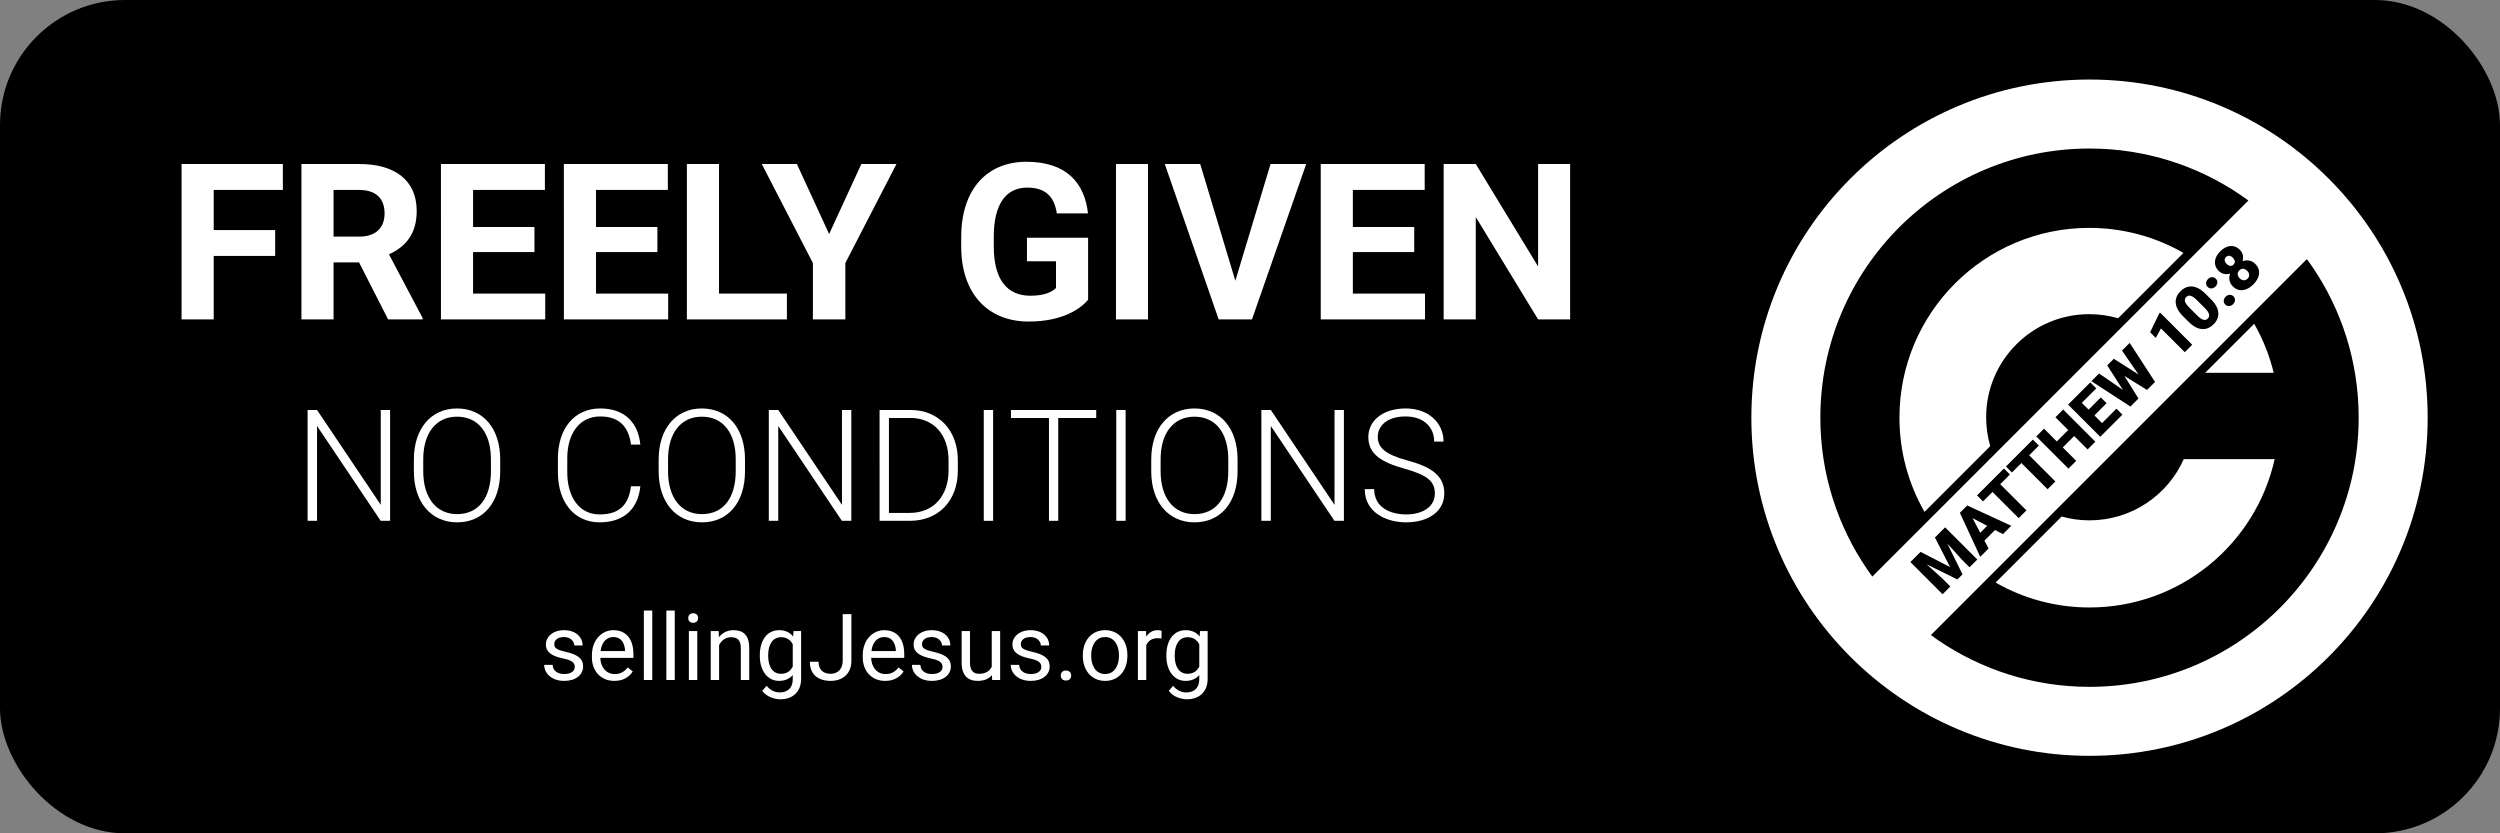 <?xml version="1.0" encoding="UTF-8"?>
<svg version="1.0" viewBox="0 0 360 120" xmlns="http://www.w3.org/2000/svg" zoomAndPan="magnify">
  <rect x="0" y="0" width="360" height="120" fill="#808080" stroke="none"/>
  <defs>
    <clipPath id="54db6fd5a4-8">
      <path d="m971.99 277.57h237.75v237.75h-237.75z"/>
    </clipPath>
  </defs>
  <g>
    <g transform="scale(.162)">
      <g transform="translate(567.76 377.68)"></g>
    </g>
    <g transform="scale(.162)" fill="#fff">
      <g transform="translate(1117.9 380.92)"></g>
    </g>
    <g transform="scale(.162)">
      <g transform="translate(521.02 483.61)"></g>
    </g>
  </g>
  <g>
    <rect x="-2.95e-6" y="-1.229e-14" width="360" height="120" rx="18" ry="18" stop-color="#000000" stroke-linecap="round" stroke-linejoin="round" stroke-width="1.751"/>
    <g transform="matrix(.41 0 0 .41 -146.34 -102.35)">
      <g fill="#fff">
        <g clip-path="url(#54db6fd5a4-8)">
          <path d="m1090.8 490.87c-19.738 0-38.039-6.074-53.203-16.406-0.844-0.57-1.664-1.18-2.488-1.793l132.03-132.03c0.613 0.82 1.223 1.645 1.793 2.488 10.356 15.16 16.406 33.465 16.406 53.203 0 52.191-42.32 94.535-94.535 94.535zm0-189.07c19.762 0 38.129 6.094 53.289 16.469 0.863 0.57 1.664 1.184 2.508 1.793l-132.07 132.07c-0.609-0.844-1.223-1.645-1.789-2.508-10.375-15.184-16.469-33.508-16.469-53.289 0-52.211 42.32-94.535 94.531-94.535zm0-24.23c-65.582 0-118.76 53.164-118.76 118.77 0 65.582 53.18 118.76 118.76 118.76 65.606 0 118.77-53.18 118.77-118.76 0-65.602-53.16-118.77-118.77-118.77" fill="#fff"/>
        </g>
        <g>
          <path d="m1090.8 462.99c31.82 0 58.414-22.289 65.035-52.105h-31.926c-5.633 12.672-18.348 21.508-33.109 21.508-3.394 0-6.684-0.465-9.785-1.348l-23.195 23.195c9.723 5.566 20.984 8.75 32.98 8.75"/>
          <path d="m1155.5 380.58c-1.476-6.113-3.816-11.891-6.855-17.227l-17.227 17.227h24.082"/>
          <path d="m1054.5 396.18c0-19.988 16.219-36.207 36.207-36.207 3.523 0 6.918 0.508 10.144 1.434l22.941-22.941c-9.742-5.59-21.043-8.793-33.086-8.793-36.816 0-66.656 29.836-66.656 66.656 0 12.039 3.207 23.324 8.793 33.086l23.09-23.09c-0.926-3.227-1.434-6.621-1.434-10.145"/>
        </g>
      </g>
      <g transform="matrix(.67 -.67 .67 .67 56.59 20.638)" stop-color="#000000" stroke-linecap="round" stroke-linejoin="round" stroke-width="1.717" style="white-space:pre" aria-label="MATTHEW 10:8">
        <path d="m415.74 1054.8-3.767-11.741h-5.332v16.875h4.068v-3.941l-0.394-8.067 4.08 12.008h2.689l4.08-12.008-0.394 8.067v3.941h4.08v-16.875h-5.343z"/>
        <path d="m426.32 1060h4.37l0.974-3.152h5.575l0.974 3.152h4.381l-6.236-16.875h-3.836zm6.317-6.293 1.808-5.876 1.82 5.876z"/>
        <path d="m441.57 1046.2h4.961v13.734h4.068v-13.734h5.077v-3.141h-14.105z"/>
        <path d="m456.73 1046.2h4.961v13.734h4.068v-13.734h5.077v-3.141h-14.105z"/>
        <path d="m482.61 1060h4.057v-16.875h-4.057v6.699h-5.981v-6.699h-4.068v16.875h4.068v-7.047h5.981z"/>
        <path d="m489.24 1060h11.613v-3.129h-7.545v-4.022h6.386v-3.025h-6.386v-3.558h7.58v-3.141h-11.648z"/>
        <path d="m521.56 1043.1h-4.022l-1.936 10.594-2.364-10.594h-3.454l-2.318 10.559-1.936-10.559h-4.033l3.581 16.875h4.219l2.214-9.62 2.26 9.62h4.207z"/>
        <path d="m537.47 1043.1h-0.359l-7.395 2.561v2.967l3.848-1.124v12.471h3.906z"/>
        <path d="m554.3 1050c0-4.868-2.422-7.128-5.888-7.128-3.477 0-5.876 2.26-5.876 7.128v3.083c0 4.868 2.422 7.128 5.899 7.128 3.466 0 5.865-2.26 5.865-7.128zm-3.906 3.558c0 2.735-0.753 3.639-1.959 3.639-1.24 0-1.994-0.904-1.994-3.639v-4.057c0-2.689 0.742-3.616 1.97-3.616s1.982 0.927 1.982 3.616z"/>
        <path d="m556.66 1058.1c0 1.113 0.881 1.959 2.156 1.959 1.286 0 2.156-0.846 2.156-1.959 0-1.113-0.869-1.959-2.156-1.959-1.275 0-2.156 0.846-2.156 1.959zm0-9.249c0 1.113 0.881 1.959 2.156 1.959 1.286 0 2.156-0.846 2.156-1.959 0-1.113-0.869-1.959-2.156-1.959-1.275 0-2.156 0.846-2.156 1.959z"/>
        <path d="m575.18 1055.3c0-1.866-1.008-3.268-2.619-4.045 1.414-0.753 2.272-2.051 2.272-3.674 0-3.095-2.295-4.752-5.54-4.752-3.211 0-5.529 1.657-5.529 4.752 0 1.623 0.869 2.909 2.295 3.663-1.623 0.777-2.654 2.191-2.654 4.057 0 3.234 2.538 4.88 5.911 4.88 3.384 0 5.865-1.646 5.865-4.88zm-4.254-7.511c0 1.205-0.533 2.017-1.611 2.017-1.078 0-1.634-0.811-1.634-2.017 0-1.217 0.556-1.947 1.611-1.947 1.078 0 1.634 0.753 1.634 1.947zm0.325 7.198c0 1.356-0.765 2.179-1.936 2.179-1.182 0-1.994-0.823-1.994-2.179 0-1.379 0.811-2.167 1.97-2.167 1.182 0 1.959 0.788 1.959 2.167z"/>
      </g>
    </g>
    <g transform="matrix(1.333 0 0 1.333 -117.95 -7.509)" fill="#fff" stop-color="#000000" stroke-linecap="round" stroke-linejoin="round" stroke-width="1.708" style="white-space:pre" aria-label="FREELY GIVEN">
      <path d="m108.1 40.138h3.47v-6.86h6.641v-2.79h-6.641v-4.335h7.471v-2.802h-10.942z"/>
      <path d="m130.41 40.138h3.724v-0.161l-3.632-6.872c1.845-0.83 2.998-2.248 2.998-4.681 0-3.309-2.341-5.073-6.203-5.073h-6.249v16.787h3.47v-6.157h2.756zm-5.892-13.985h2.779c1.856 0 2.732 0.98 2.732 2.537 0 1.51-0.911 2.502-2.732 2.502h-2.779z"/>
      <path d="m136.12 40.138h11.264v-2.79h-7.794v-4.485h6.63v-2.709h-6.63v-4.001h7.759v-2.802h-11.23z"/>
      <path d="m149.4 40.138h11.264v-2.79h-7.794v-4.485h6.63v-2.709h-6.63v-4.001h7.759v-2.802h-11.23z"/>
      <path d="m173.49 37.348h-7.333v-13.997h-3.47v16.787h10.803z"/>
      <path d="m174.57 23.351h-3.793l5.523 10.699v6.088h3.505v-6.088l5.523-10.699h-3.793l-3.482 7.563z"/>
      <path d="m206.03 31.318h-6.606v2.537h3.136v2.894c-0.369 0.357-1.107 0.83-2.767 0.83-2.583 0-3.955-1.833-3.955-5.327v-1.026c0-3.482 1.268-5.327 3.62-5.327 2.087 0 2.929 1.095 3.194 2.79h3.367c-0.369-3.263-2.294-5.58-6.653-5.58-4.254 0-7.045 2.963-7.045 8.14v1.003c0 5.177 2.94 8.117 7.287 8.117 3.689 0 5.626-1.407 6.422-2.352z"/>
      <path d="m212.5 23.351h-3.459v16.787h3.459z"/>
      <path d="m229.59 23.351h-3.851l-3.805 12.613-3.793-12.613h-3.828l5.822 16.787h3.597z"/>
      <path d="m231.16 40.138h11.264v-2.79h-7.794v-4.485h6.63v-2.709h-6.63v-4.001h7.759v-2.802h-11.23z"/>
      <path d="m258.1 23.351h-3.459v11.068l-6.733-11.068h-3.47v16.787h3.47v-11.057l6.733 11.057h3.459z"/>
    </g>
  </g>
  <g display="none" fill="#fff" stroke-linecap="round" stroke-linejoin="round">
    <g transform="translate(.117 -11.605)" stop-color="#000000" stroke-width="1.619" style="white-space:pre" aria-label="PUBLIC DOMAIN">
      <path d="m50.9 80.129c3.497 0 5.355-1.749 5.355-4.689 0-2.809-1.858-4.743-5.355-4.743h-5.421v15.913h1.344v-6.481zm-4.077-8.284h4.077c2.831 0 4.011 1.672 4.011 3.618 0 1.989-1.18 3.519-4.011 3.519h-4.077z"/>
      <path d="m68.867 70.697v10.776c0 2.787-1.781 4.219-4.262 4.219-2.459 0-4.251-1.432-4.251-4.219v-10.776h-1.333v10.776c0 3.585 2.415 5.355 5.585 5.355 3.104 0 5.607-1.77 5.607-5.355v-10.776z"/>
      <path d="m84.452 82.129c0-1.847-1.213-3.41-3.093-3.825 1.585-0.536 2.514-1.825 2.514-3.454 0-2.885-1.967-4.153-5.191-4.153h-4.699v15.913h5.377c3.038 0 5.093-1.585 5.093-4.481zm-9.126-10.284h3.355c2.546 0 3.836 0.951 3.836 2.984 0 1.967-1.355 2.994-3.705 2.994h-3.486zm7.771 10.306c0 2.066-1.399 3.322-3.738 3.322h-4.033v-6.525h4.131c2.481 0 3.639 1.399 3.639 3.202z"/>
      <path d="m96.9 85.473h-7.847v-14.776h-1.355v15.913h9.202z"/>
      <path d="m101.14 70.697h-1.344v15.913h1.344z"/>
      <path d="m115.38 81.648c-0.339 2.688-1.694 4.044-4.503 4.044-2.962 0-4.645-2.535-4.645-6.044v-2.011c0-3.607 1.781-6.011 4.732-6.011 2.732 0 4.087 1.475 4.415 4.044h1.344c-0.328-3.268-2.361-5.191-5.76-5.191-3.716 0-6.077 2.874-6.077 7.18v1.989c0 4.306 2.361 7.18 5.989 7.18 3.497 0 5.519-1.945 5.847-5.18z"/>
      <path d="m125.46 86.61h4.35c4.087 0 6.885-2.853 6.885-7.224v-1.464c0-4.361-2.82-7.224-6.787-7.224h-4.448zm4.448-14.765c3.279 0 5.454 2.382 5.454 6.055v1.486c0 3.618-2.142 6.087-5.552 6.087h-3.006v-13.628z"/>
      <path d="m151.87 77.801c0-4.448-2.437-7.322-6.208-7.322-3.705 0-6.186 2.874-6.186 7.322v1.705c0 4.459 2.503 7.322 6.208 7.322 3.771 0 6.186-2.863 6.186-7.322zm-1.333 1.705c0 3.781-1.76 6.142-4.853 6.142-3.006 0-4.863-2.361-4.863-6.142v-1.727c0-3.76 1.836-6.12 4.841-6.12 3.082 0 4.874 2.361 4.874 6.12z"/>
      <path d="m162.93 84.73-5.88-14.033h-1.77v15.913h1.344v-6.962l-0.12-7.038 5.902 14h1.038l5.934-14.055-0.12 7.093v6.962h1.344v-15.913h-1.792z"/>
      <path d="m173.16 86.61h1.399l1.639-4.459h7.235l1.639 4.459h1.399l-6.022-15.913h-1.279zm3.465-5.607 3.191-8.678 3.191 8.678z"/>
      <path d="m190.47 70.697h-1.344v15.913h1.344z"/>
      <path d="m206.65 70.697h-1.344v13.617l-9.148-13.617h-1.355v15.913h1.355v-13.617l9.137 13.617h1.355z"/>
    </g>
    <g stop-color="#000000" stroke-dasharray="2, 4" stroke-width="2" style="white-space:pre" aria-label="sellingJesus.org/free">
      <path d="m68.264 96.05c0 0.579-0.534 1.009-1.517 1.009-0.749 0-1.621-0.319-1.673-1.315h-1.211c0 1.165 1.016 2.305 2.884 2.305 1.641 0 2.721-0.853 2.721-2.09 0-1.133-0.801-1.706-2.533-2.103-1.328-0.299-1.621-0.566-1.621-1.087 0-0.514 0.397-1.035 1.4-1.035 0.951 0 1.478 0.632 1.478 1.211h1.204c0-1.211-0.996-2.2-2.682-2.2-1.582 0-2.611 0.944-2.611 2.057 0 1.159 0.97 1.706 2.539 2.031 1.393 0.28 1.621 0.697 1.621 1.217z"/>
      <path d="m76.617 96.688-0.729-0.579c-0.443 0.579-1.009 0.957-1.855 0.957-1.282 0-2.051-1.035-2.09-2.331h4.766v-0.54c0-1.973-0.879-3.45-2.897-3.45-1.582 0-3.079 1.328-3.079 3.626v0.273c0 1.986 1.27 3.405 3.236 3.405 1.393 0 2.194-0.664 2.65-1.361zm-2.806-4.954c1.23 0 1.634 0.99 1.693 1.927v0.091h-3.522c0.163-1.302 0.872-2.018 1.829-2.018z"/>
      <path d="m79.423 87.918h-1.211v10h1.211z"/>
      <path d="m82.665 87.918h-1.211v10h1.211z"/>
      <path d="m84.605 89.005c0 0.378 0.241 0.677 0.71 0.677 0.462 0 0.716-0.299 0.716-0.677 0-0.391-0.254-0.697-0.716-0.697-0.469 0-0.71 0.306-0.71 0.697zm1.302 1.869h-1.211v7.044h1.211z"/>
      <path d="m90.764 91.759c0.911 0 1.406 0.43 1.406 1.53v4.629h1.211v-4.616c0-1.849-0.872-2.559-2.259-2.559-0.872 0-1.602 0.378-2.103 1.009l-0.039-0.879h-1.139v7.044h1.204v-5.032c0.332-0.664 0.944-1.126 1.719-1.126z"/>
      <path d="m100.86 97.768v-6.894h-1.094l-0.059 0.781c-0.462-0.586-1.12-0.911-2.012-0.911-1.719 0-2.78 1.445-2.78 3.594v0.137c0 2.057 1.074 3.574 2.767 3.574 0.859 0 1.51-0.299 1.973-0.84v0.618c0 1.23-0.729 1.881-1.869 1.881-0.638 0-1.302-0.234-1.888-0.951l-0.632 0.716c0.632 0.918 1.881 1.224 2.611 1.224 1.758 0 2.982-1.061 2.982-2.93zm-4.74-3.294v-0.137c0-1.4 0.553-2.578 1.869-2.578 0.84 0 1.361 0.436 1.667 1.016v3.21c-0.312 0.605-0.82 1.042-1.68 1.042-1.302 0-1.855-1.152-1.855-2.552z"/>
      <path d="m106.85 95.151c0 1.23-0.749 1.875-1.738 1.875-1.022 0-1.738-0.534-1.738-1.732h-1.256c0 1.869 1.25 2.754 2.995 2.754 1.738 0 2.988-1.022 2.988-2.897v-6.712h-1.25z"/>
      <path d="m115.62 96.688-0.729-0.579c-0.443 0.579-1.009 0.957-1.855 0.957-1.283 0-2.051-1.035-2.09-2.331h4.766v-0.54c0-1.973-0.879-3.45-2.897-3.45-1.582 0-3.079 1.328-3.079 3.626v0.273c0 1.986 1.27 3.405 3.236 3.405 1.393 0 2.194-0.664 2.65-1.361zm-2.806-4.954c1.23 0 1.634 0.99 1.693 1.927v0.091h-3.522c0.163-1.302 0.872-2.018 1.829-2.018z"/>
      <path d="m121.22 96.05c0 0.579-0.534 1.009-1.517 1.009-0.749 0-1.621-0.319-1.673-1.315h-1.211c0 1.165 1.016 2.305 2.884 2.305 1.641 0 2.721-0.853 2.721-2.09 0-1.133-0.801-1.706-2.533-2.103-1.328-0.299-1.621-0.566-1.621-1.087 0-0.514 0.397-1.035 1.4-1.035 0.951 0 1.478 0.632 1.478 1.211h1.204c0-1.211-0.996-2.2-2.682-2.2-1.582 0-2.611 0.944-2.611 2.057 0 1.159 0.97 1.706 2.539 2.031 1.393 0.28 1.621 0.697 1.621 1.217z"/>
      <path d="m128.37 97.918h1.152v-7.044h-1.211v5.13c-0.286 0.618-0.853 1.022-1.836 1.022-0.658 0-1.296-0.326-1.296-1.595v-4.557h-1.204v4.544c0 1.875 0.931 2.63 2.311 2.63 0.951 0 1.621-0.306 2.057-0.827z"/>
      <path d="m135.45 96.05c0 0.579-0.534 1.009-1.517 1.009-0.749 0-1.621-0.319-1.673-1.315h-1.211c0 1.165 1.016 2.305 2.884 2.305 1.641 0 2.721-0.853 2.721-2.09 0-1.133-0.801-1.706-2.533-2.103-1.328-0.299-1.621-0.566-1.621-1.087 0-0.514 0.397-1.035 1.4-1.035 0.951 0 1.478 0.632 1.478 1.211h1.204c0-1.211-0.996-2.2-2.682-2.2-1.582 0-2.611 0.944-2.611 2.057 0 1.159 0.97 1.706 2.539 2.031 1.393 0.28 1.621 0.697 1.621 1.217z"/>
      <path d="m138.25 97.28c0 0.404 0.26 0.716 0.749 0.716s0.749-0.312 0.749-0.716c0-0.41-0.26-0.729-0.749-0.729s-0.749 0.319-0.749 0.729z"/>
      <path d="m141.43 94.474c0 2.038 1.23 3.574 3.21 3.574 1.973 0 3.203-1.536 3.203-3.574v-0.15c0-2.038-1.23-3.581-3.216-3.581-1.966 0-3.197 1.543-3.197 3.581zm1.204-0.15c0-1.38 0.664-2.591 1.992-2.591 1.335 0 2.005 1.211 2.005 2.591v0.15c0 1.4-0.671 2.585-1.992 2.585-1.341 0-2.005-1.185-2.005-2.585z"/>
      <path d="m152.16 91.903c0.228 0 0.384 0.013 0.586 0.052l7e-3 -1.12c-0.085-0.039-0.365-0.091-0.534-0.091-0.768 0-1.322 0.365-1.673 0.938l-0.026-0.807h-1.172v7.044h1.204v-5c0.26-0.618 0.788-1.016 1.608-1.016z"/>
      <path d="m159.4 97.768v-6.894h-1.094l-0.059 0.781c-0.462-0.586-1.12-0.911-2.012-0.911-1.719 0-2.78 1.445-2.78 3.594v0.137c0 2.057 1.074 3.574 2.767 3.574 0.859 0 1.51-0.299 1.973-0.84v0.618c0 1.23-0.729 1.881-1.869 1.881-0.638 0-1.302-0.234-1.888-0.951l-0.632 0.716c0.632 0.918 1.881 1.224 2.611 1.224 1.758 0 2.982-1.061 2.982-2.93zm-4.74-3.294v-0.137c0-1.4 0.553-2.578 1.869-2.578 0.84 0 1.361 0.436 1.667 1.016v3.21c-0.312 0.605-0.82 1.042-1.68 1.042-1.302 0-1.855-1.152-1.855-2.552z"/>
      <path d="m165.43 88.439h-1.029l-3.958 10.293h1.035z"/>
      <path d="m170.03 91.798v-0.924h-1.497v-0.742c0-0.853 0.449-1.322 1.224-1.322 0.228 0 0.469 0.02 0.651 0.059l0.065-0.983c-0.273-0.065-0.56-0.104-0.833-0.104-1.439 0-2.311 0.833-2.311 2.35v0.742h-1.113v0.924h1.113v6.12h1.204v-6.12z"/>
      <path d="m174.18 91.903c0.228 0 0.384 0.013 0.586 0.052l7e-3 -1.12c-0.085-0.039-0.365-0.091-0.534-0.091-0.768 0-1.322 0.365-1.673 0.938l-0.026-0.807h-1.172v7.044h1.204v-5c0.26-0.618 0.788-1.016 1.608-1.016z"/>
      <path d="m181.34 96.688-0.729-0.579c-0.443 0.579-1.009 0.957-1.855 0.957-1.283 0-2.051-1.035-2.09-2.331h4.766v-0.54c0-1.973-0.879-3.45-2.897-3.45-1.582 0-3.079 1.328-3.079 3.626v0.273c0 1.986 1.27 3.405 3.236 3.405 1.393 0 2.194-0.664 2.65-1.361zm-2.806-4.954c1.23 0 1.634 0.99 1.693 1.927v0.091h-3.522c0.163-1.302 0.872-2.018 1.829-2.018z"/>
      <path d="m188.41 96.688-0.729-0.579c-0.443 0.579-1.009 0.957-1.855 0.957-1.283 0-2.051-1.035-2.09-2.331h4.766v-0.54c0-1.973-0.879-3.45-2.897-3.45-1.582 0-3.079 1.328-3.079 3.626v0.273c0 1.986 1.27 3.405 3.236 3.405 1.393 0 2.194-0.664 2.65-1.361zm-2.806-4.954c1.23 0 1.634 0.99 1.693 1.927v0.091h-3.522c0.163-1.302 0.872-2.018 1.829-2.018z"/>
    </g>
  </g>
  <g fill="#fff" stroke-linecap="round" stroke-linejoin="round">
    <g stop-color="#000000" stroke-dasharray="2, 4" stroke-width="2" style="white-space:pre" aria-label="sellingJesus.org">
      <path d="m82.766 96.05c0 0.579-0.534 1.009-1.517 1.009-0.749 0-1.621-0.319-1.673-1.315h-1.211c0 1.165 1.016 2.305 2.884 2.305 1.641 0 2.721-0.853 2.721-2.09 0-1.133-0.801-1.706-2.533-2.103-1.328-0.299-1.621-0.566-1.621-1.087 0-0.514 0.397-1.035 1.4-1.035 0.951 0 1.478 0.632 1.478 1.211h1.204c0-1.211-0.996-2.2-2.682-2.2-1.582 0-2.611 0.944-2.611 2.057 0 1.159 0.97 1.706 2.539 2.031 1.393 0.28 1.621 0.697 1.621 1.217z"/>
      <path d="m91.119 96.688-0.729-0.579c-0.443 0.579-1.009 0.957-1.855 0.957-1.282 0-2.051-1.035-2.09-2.331h4.766v-0.54c0-1.973-0.879-3.45-2.897-3.45-1.582 0-3.079 1.328-3.079 3.626v0.273c0 1.986 1.27 3.405 3.236 3.405 1.393 0 2.194-0.664 2.65-1.361zm-2.806-4.954c1.23 0 1.634 0.99 1.693 1.927v0.091h-3.522c0.163-1.302 0.872-2.018 1.829-2.018z"/>
      <path d="m93.925 87.918h-1.211v10h1.211z"/>
      <path d="m97.167 87.918h-1.211v10h1.211z"/>
      <path d="m99.107 89.005c0 0.378 0.241 0.677 0.71 0.677 0.462 0 0.716-0.299 0.716-0.677 0-0.391-0.254-0.697-0.716-0.697-0.469 0-0.71 0.306-0.71 0.697zm1.302 1.869h-1.211v7.044h1.211z"/>
      <path d="m105.27 91.759c0.911 0 1.406 0.43 1.406 1.53v4.629h1.211v-4.616c0-1.849-0.872-2.559-2.259-2.559-0.872 0-1.602 0.378-2.103 1.009l-0.039-0.879h-1.139v7.044h1.204v-5.032c0.332-0.664 0.944-1.126 1.719-1.126z"/>
      <path d="m115.36 97.768v-6.894h-1.094l-0.059 0.781c-0.462-0.586-1.12-0.911-2.012-0.911-1.719 0-2.78 1.445-2.78 3.594v0.137c0 2.057 1.074 3.574 2.767 3.574 0.859 0 1.51-0.299 1.973-0.84v0.618c0 1.23-0.729 1.881-1.869 1.881-0.638 0-1.302-0.234-1.888-0.951l-0.632 0.716c0.632 0.918 1.881 1.224 2.611 1.224 1.758 0 2.982-1.061 2.982-2.93zm-4.74-3.294v-0.137c0-1.4 0.553-2.578 1.869-2.578 0.84 0 1.361 0.436 1.667 1.016v3.21c-0.312 0.605-0.82 1.042-1.68 1.042-1.302 0-1.855-1.152-1.855-2.552z"/>
      <path d="m121.35 95.151c0 1.23-0.749 1.875-1.738 1.875-1.022 0-1.738-0.534-1.738-1.732h-1.256c0 1.869 1.25 2.754 2.995 2.754 1.738 0 2.988-1.022 2.988-2.897v-6.712h-1.25z"/>
      <path d="m130.12 96.688-0.729-0.579c-0.443 0.579-1.009 0.957-1.855 0.957-1.283 0-2.051-1.035-2.09-2.331h4.766v-0.54c0-1.973-0.879-3.45-2.897-3.45-1.582 0-3.079 1.328-3.079 3.626v0.273c0 1.986 1.27 3.405 3.236 3.405 1.393 0 2.194-0.664 2.65-1.361zm-2.806-4.954c1.23 0 1.634 0.99 1.693 1.927v0.091h-3.522c0.163-1.302 0.872-2.018 1.829-2.018z"/>
      <path d="m135.72 96.05c0 0.579-0.534 1.009-1.517 1.009-0.749 0-1.621-0.319-1.673-1.315h-1.211c0 1.165 1.016 2.305 2.884 2.305 1.641 0 2.721-0.853 2.721-2.09 0-1.133-0.801-1.706-2.533-2.103-1.328-0.299-1.621-0.566-1.621-1.087 0-0.514 0.397-1.035 1.4-1.035 0.951 0 1.478 0.632 1.478 1.211h1.204c0-1.211-0.996-2.2-2.682-2.2-1.582 0-2.611 0.944-2.611 2.057 0 1.159 0.97 1.706 2.539 2.031 1.393 0.28 1.621 0.697 1.621 1.217z"/>
      <path d="m142.87 97.918h1.152v-7.044h-1.211v5.13c-0.286 0.618-0.853 1.022-1.836 1.022-0.658 0-1.296-0.326-1.296-1.595v-4.557h-1.204v4.544c0 1.875 0.931 2.63 2.311 2.63 0.951 0 1.621-0.306 2.057-0.827z"/>
      <path d="m149.95 96.05c0 0.579-0.534 1.009-1.517 1.009-0.749 0-1.621-0.319-1.673-1.315h-1.211c0 1.165 1.016 2.305 2.884 2.305 1.641 0 2.721-0.853 2.721-2.09 0-1.133-0.801-1.706-2.533-2.103-1.328-0.299-1.621-0.566-1.621-1.087 0-0.514 0.397-1.035 1.4-1.035 0.951 0 1.478 0.632 1.478 1.211h1.204c0-1.211-0.996-2.2-2.682-2.2-1.582 0-2.611 0.944-2.611 2.057 0 1.159 0.97 1.706 2.539 2.031 1.393 0.28 1.621 0.697 1.621 1.217z"/>
      <path d="m152.75 97.28c0 0.404 0.26 0.716 0.749 0.716s0.749-0.312 0.749-0.716c0-0.41-0.26-0.729-0.749-0.729s-0.749 0.319-0.749 0.729z"/>
      <path d="m155.93 94.474c0 2.038 1.23 3.574 3.21 3.574 1.973 0 3.203-1.536 3.203-3.574v-0.15c0-2.038-1.23-3.581-3.216-3.581-1.966 0-3.197 1.543-3.197 3.581zm1.204-0.15c0-1.38 0.664-2.591 1.992-2.591 1.335 0 2.005 1.211 2.005 2.591v0.15c0 1.4-0.671 2.585-1.992 2.585-1.341 0-2.005-1.185-2.005-2.585z"/>
      <path d="m166.67 91.903c0.228 0 0.384 0.013 0.586 0.052l7e-3 -1.12c-0.085-0.039-0.365-0.091-0.534-0.091-0.768 0-1.322 0.365-1.673 0.938l-0.026-0.807h-1.172v7.044h1.204v-5c0.26-0.618 0.788-1.016 1.608-1.016z"/>
      <path d="m173.9 97.768v-6.894h-1.094l-0.059 0.781c-0.462-0.586-1.12-0.911-2.012-0.911-1.719 0-2.78 1.445-2.78 3.594v0.137c0 2.057 1.074 3.574 2.767 3.574 0.859 0 1.51-0.299 1.973-0.84v0.618c0 1.23-0.729 1.881-1.869 1.881-0.638 0-1.302-0.234-1.888-0.951l-0.632 0.716c0.632 0.918 1.881 1.224 2.611 1.224 1.758 0 2.982-1.061 2.982-2.93zm-4.74-3.294v-0.137c0-1.4 0.553-2.578 1.869-2.578 0.84 0 1.361 0.436 1.667 1.016v3.21c-0.312 0.605-0.82 1.042-1.68 1.042-1.302 0-1.855-1.152-1.855-2.552z"/>
    </g>
    <g stop-color="#000000" stroke-dasharray="3.368, 6.735" stroke-width="3.368" style="white-space:pre" aria-label="NO CONDITIONS">
      <path d="m56.177 59.037h-1.348v13.659l-9.176-13.659h-1.359v15.961h1.359v-13.659l9.165 13.659h1.359z"/>
      <path d="m72.029 66.163c0-4.462-2.445-7.345-6.227-7.345-3.716 0-6.205 2.883-6.205 7.345v1.71c0 4.473 2.51 7.345 6.227 7.345 3.782 0 6.205-2.872 6.205-7.345zm-1.337 1.71c0 3.793-1.765 6.161-4.867 6.161-3.015 0-4.878-2.368-4.878-6.161v-1.732c0-3.771 1.842-6.139 4.856-6.139 3.091 0 4.889 2.368 4.889 6.139z"/>
      <path d="m90.863 70.021c-0.34 2.697-1.699 4.056-4.517 4.056-2.971 0-4.659-2.543-4.659-6.062v-2.017c0-3.618 1.787-6.029 4.747-6.029 2.741 0 4.1 1.48 4.429 4.056h1.348c-0.329-3.278-2.368-5.207-5.777-5.207-3.727 0-6.095 2.883-6.095 7.202v1.995c0 4.319 2.368 7.202 6.008 7.202 3.508 0 5.536-1.951 5.865-5.196z"/>
      <path d="m107.28 66.163c0-4.462-2.445-7.345-6.227-7.345-3.716 0-6.205 2.883-6.205 7.345v1.71c0 4.473 2.51 7.345 6.227 7.345 3.782 0 6.205-2.872 6.205-7.345zm-1.337 1.71c0 3.793-1.765 6.161-4.867 6.161-3.015 0-4.878-2.368-4.878-6.161v-1.732c0-3.771 1.842-6.139 4.856-6.139 3.091 0 4.889 2.368 4.889 6.139z"/>
      <path d="m122.59 59.037h-1.348v13.659l-9.176-13.659h-1.359v15.961h1.359v-13.659l9.165 13.659h1.359z"/>
      <path d="m126.66 74.998h4.363c4.1 0 6.906-2.861 6.906-7.246v-1.469c0-4.374-2.828-7.246-6.808-7.246h-4.462zm4.462-14.81c3.289 0 5.47 2.39 5.47 6.073v1.491c0 3.629-2.149 6.106-5.569 6.106h-3.015v-13.67z"/>
      <path d="m143.01 59.037h-1.348v15.961h1.348z"/>
      <path d="m145.58 60.188h5.47v14.81h1.337v-14.81h5.47v-1.151h-12.278z"/>
      <path d="m162.09 59.037h-1.348v15.961h1.348z"/>
      <path d="m178.21 66.163c0-4.462-2.445-7.345-6.227-7.345-3.716 0-6.205 2.883-6.205 7.345v1.71c0 4.473 2.51 7.345 6.227 7.345 3.782 0 6.205-2.872 6.205-7.345zm-1.337 1.71c0 3.793-1.765 6.161-4.867 6.161-3.015 0-4.878-2.368-4.878-6.161v-1.732c0-3.771 1.842-6.139 4.856-6.139 3.091 0 4.889 2.368 4.889 6.139z"/>
      <path d="m193.52 59.037h-1.348v13.659l-9.176-13.659h-1.359v15.961h1.359v-13.659l9.165 13.659h1.359z"/>
      <path d="m206.62 71.074c0 1.798-1.623 3.004-4.133 3.004-2.182 0-4.604-0.943-4.604-3.64h-1.359c0 3.377 3.124 4.78 5.964 4.78 3.179 0 5.492-1.568 5.492-4.166 0-2.587-1.918-3.826-5.306-4.747-3.223-0.866-4.275-1.864-4.275-3.398 0-1.601 1.359-2.938 4.001-2.938 2.609 0 4.122 1.535 4.122 3.618h1.348c0-2.664-2.116-4.769-5.47-4.769-3.146 0-5.361 1.666-5.361 4.122 0 2.521 2.006 3.651 5.218 4.55 3.311 0.932 4.363 1.82 4.363 3.585z"/>
    </g>
  </g>
</svg>
